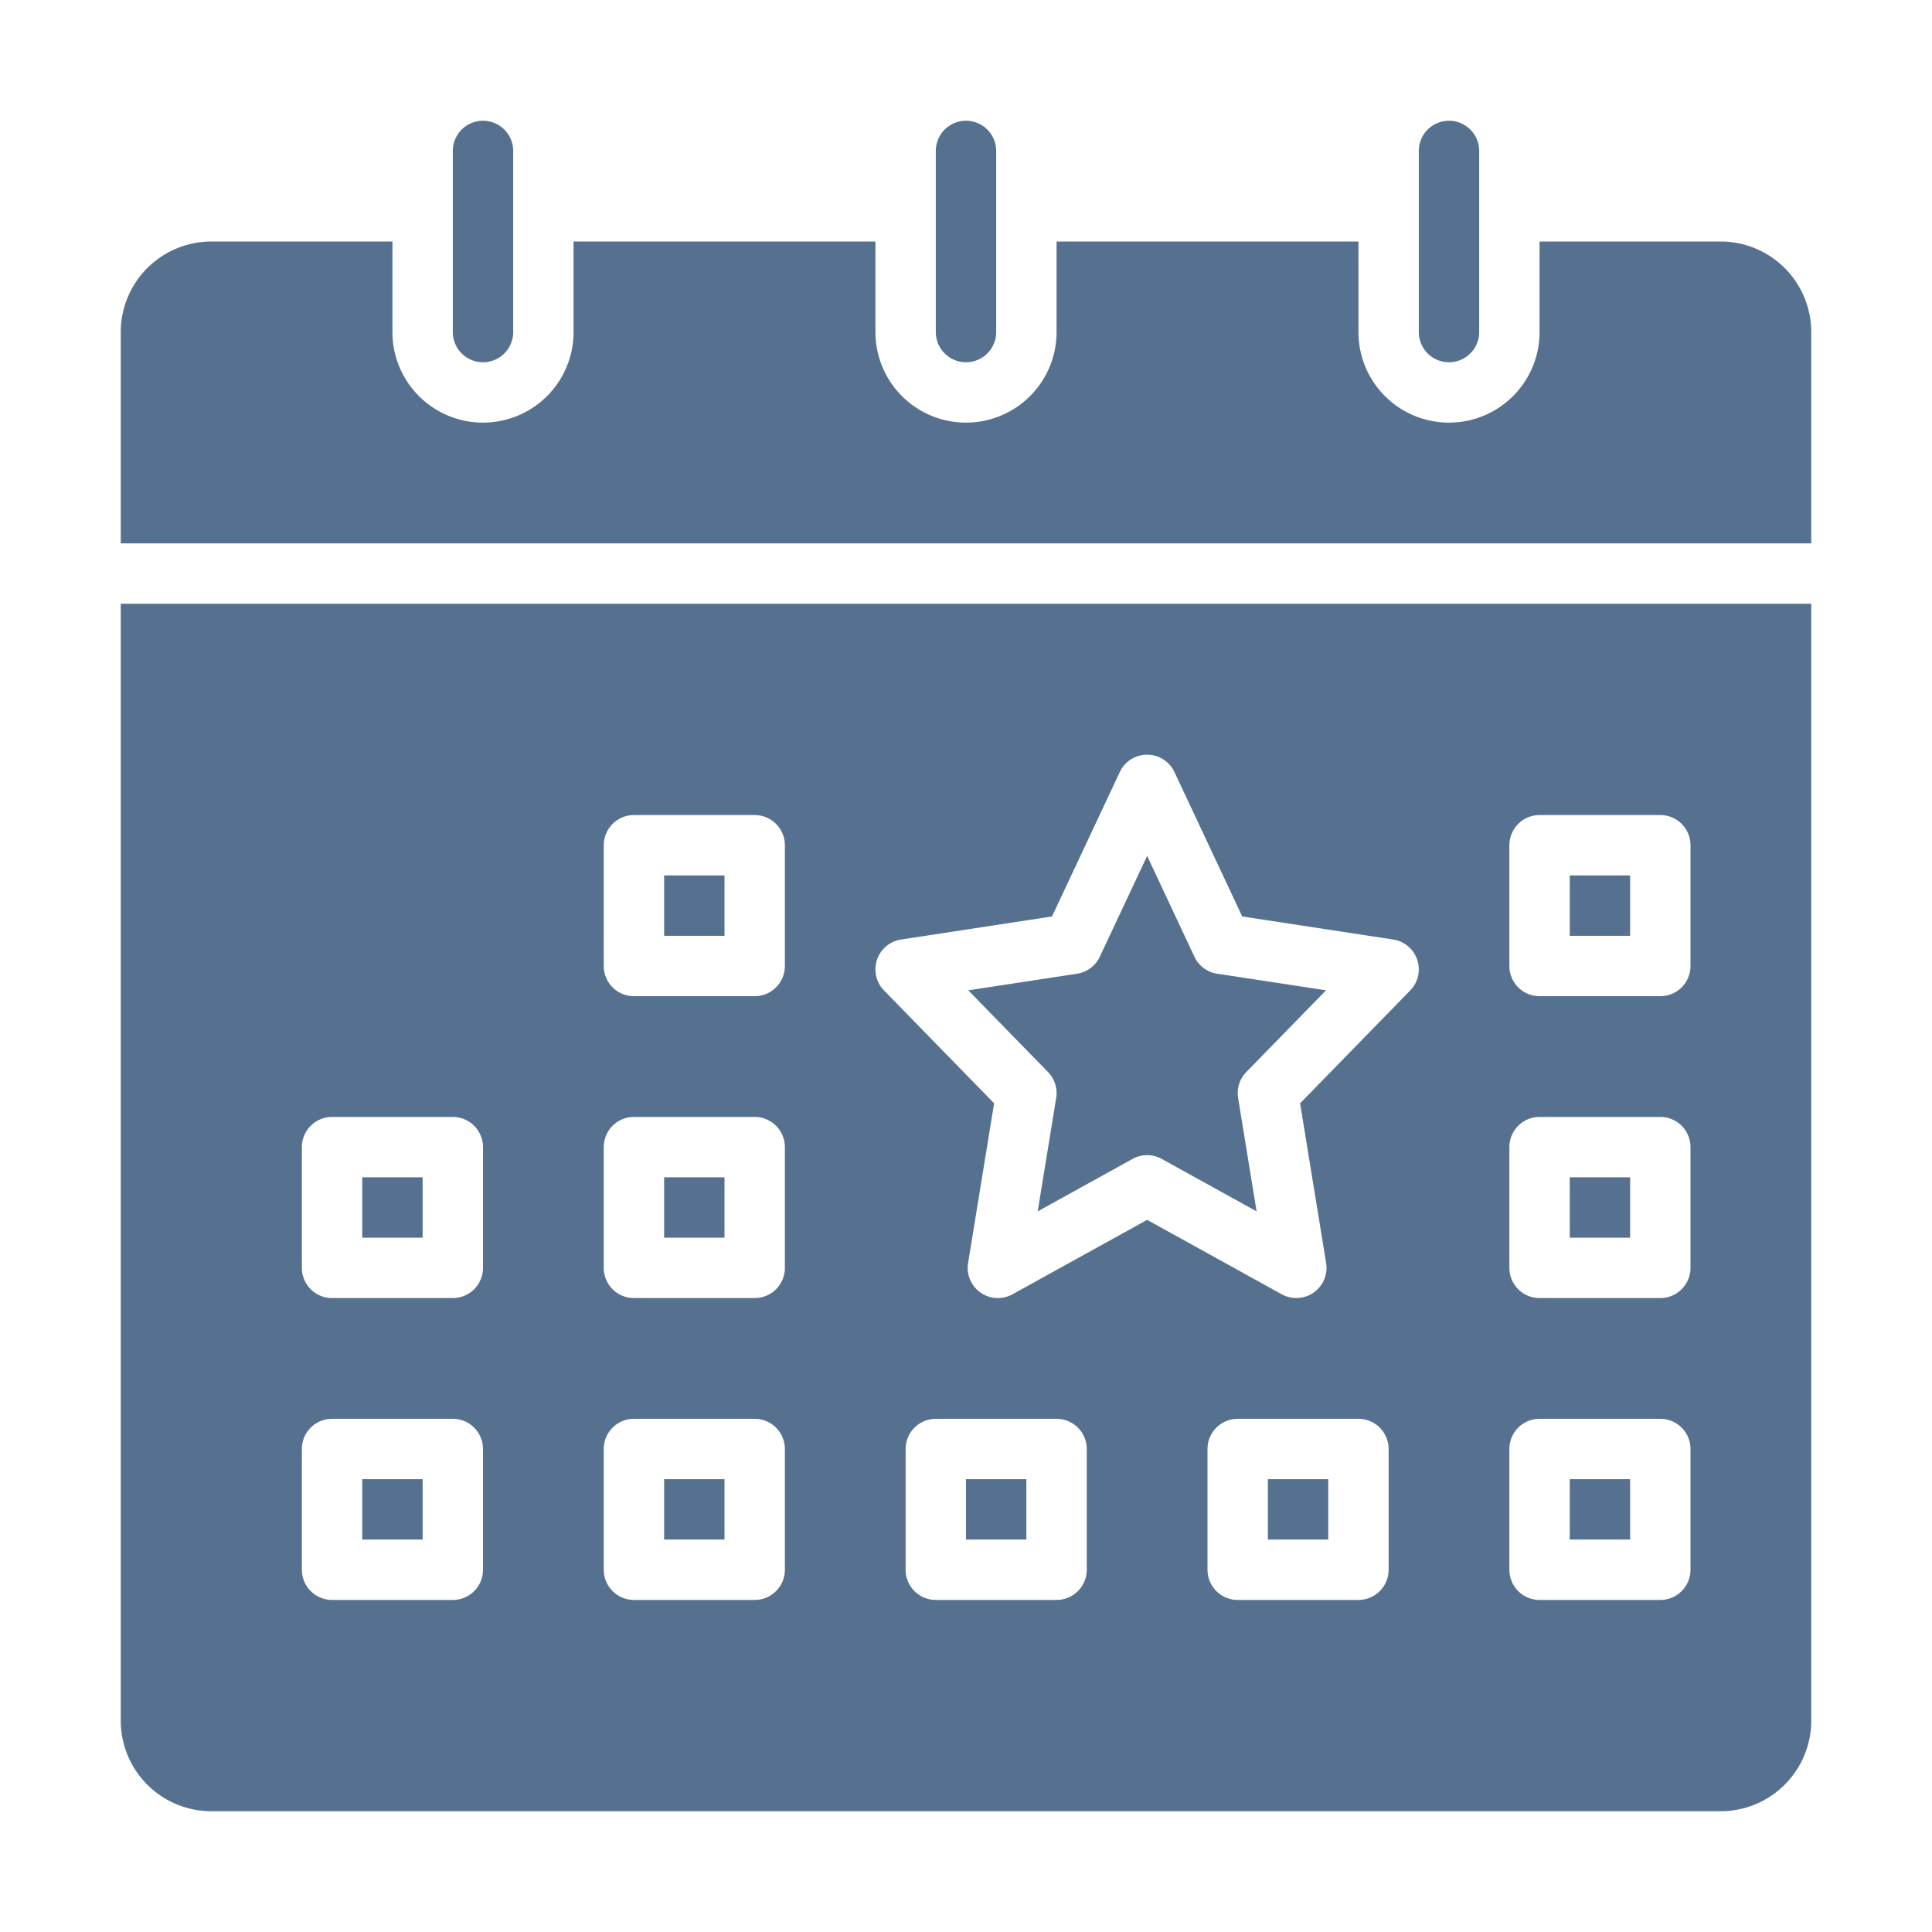 <?xml version="1.0"?>
<svg xmlns="http://www.w3.org/2000/svg" xmlns:xlink="http://www.w3.org/1999/xlink" xmlns:svgjs="http://svgjs.com/svgjs" version="1.1" width="512" height="512" x="0" y="0" viewBox="0 0 512 512" style="enable-background:new 0 0 512 512" xml:space="preserve" class=""><g><path xmlns="http://www.w3.org/2000/svg" d="m416 312h16v16h-16z" fill="#56718f" data-original="#000000" style="" class=""/><path xmlns="http://www.w3.org/2000/svg" d="m416 392h16v16h-16z" fill="#56718f" data-original="#000000" style="" class=""/><path xmlns="http://www.w3.org/2000/svg" d="m279.9 290.977-4.9 30.051 25.136-13.9a8 8 0 0 1 7.74 0l25.136 13.9-4.9-30.051a8 8 0 0 1 2.17-6.875l21.118-21.654-28.833-4.4a8 8 0 0 1 -6.033-4.509l-12.534-26.711-12.535 26.706a8 8 0 0 1 -6.033 4.509l-28.833 4.4 21.127 21.657a8 8 0 0 1 2.174 6.877z" fill="#56718f" data-original="#000000" style="" class=""/><path xmlns="http://www.w3.org/2000/svg" d="m336 392h16v16h-16z" fill="#56718f" data-original="#000000" style="" class=""/><path xmlns="http://www.w3.org/2000/svg" d="m176 392h16v16h-16z" fill="#56718f" data-original="#000000" style="" class=""/><path xmlns="http://www.w3.org/2000/svg" d="m176 232h16v16h-16z" fill="#56718f" data-original="#000000" style="" class=""/><path xmlns="http://www.w3.org/2000/svg" d="m176 312h16v16h-16z" fill="#56718f" data-original="#000000" style="" class=""/><path xmlns="http://www.w3.org/2000/svg" d="m392 88v-48a8 8 0 0 0 -16 0v48a8 8 0 0 0 16 0z" fill="#56718f" data-original="#000000" style="" class=""/><path xmlns="http://www.w3.org/2000/svg" d="m256 392h16v16h-16z" fill="#56718f" data-original="#000000" style="" class=""/><path xmlns="http://www.w3.org/2000/svg" d="m136 88v-48a8 8 0 0 0 -16 0v48a8 8 0 0 0 16 0z" fill="#56718f" data-original="#000000" style="" class=""/><path xmlns="http://www.w3.org/2000/svg" d="m264 88v-48a8 8 0 0 0 -16 0v48a8 8 0 0 0 16 0z" fill="#56718f" data-original="#000000" style="" class=""/><path xmlns="http://www.w3.org/2000/svg" d="m416 232h16v16h-16z" fill="#56718f" data-original="#000000" style="" class=""/><path xmlns="http://www.w3.org/2000/svg" d="m96 312h16v16h-16z" fill="#56718f" data-original="#000000" style="" class=""/><path xmlns="http://www.w3.org/2000/svg" d="m32 456a24.028 24.028 0 0 0 24 24h400a24.028 24.028 0 0 0 24-24v-296h-448zm256-40a8 8 0 0 1 -8 8h-32a8 8 0 0 1 -8-8v-32a8 8 0 0 1 8-8h32a8 8 0 0 1 8 8zm80 0a8 8 0 0 1 -8 8h-32a8 8 0 0 1 -8-8v-32a8 8 0 0 1 8-8h32a8 8 0 0 1 8 8zm32-192a8 8 0 0 1 8-8h32a8 8 0 0 1 8 8v32a8 8 0 0 1 -8 8h-32a8 8 0 0 1 -8-8zm0 80a8 8 0 0 1 8-8h32a8 8 0 0 1 8 8v32a8 8 0 0 1 -8 8h-32a8 8 0 0 1 -8-8zm0 80a8 8 0 0 1 8-8h32a8 8 0 0 1 8 8v32a8 8 0 0 1 -8 8h-32a8 8 0 0 1 -8-8zm-167.586-129.648a8 8 0 0 1 6.378-5.369l40-6.112 17.963-38.27a8 8 0 0 1 14.484 0l17.963 38.27 40 6.112a8 8 0 0 1 4.518 13.5l-29.181 29.907 6.9 42.326a8 8 0 0 1 -11.755 8.284l-35.684-19.724-35.684 19.724a8 8 0 0 1 -11.766-8.289l6.9-42.326-29.181-29.907a8 8 0 0 1 -1.855-8.126zm-72.414-30.352a8 8 0 0 1 8-8h32a8 8 0 0 1 8 8v32a8 8 0 0 1 -8 8h-32a8 8 0 0 1 -8-8zm0 80a8 8 0 0 1 8-8h32a8 8 0 0 1 8 8v32a8 8 0 0 1 -8 8h-32a8 8 0 0 1 -8-8zm0 80a8 8 0 0 1 8-8h32a8 8 0 0 1 8 8v32a8 8 0 0 1 -8 8h-32a8 8 0 0 1 -8-8zm-80-80a8 8 0 0 1 8-8h32a8 8 0 0 1 8 8v32a8 8 0 0 1 -8 8h-32a8 8 0 0 1 -8-8zm0 80a8 8 0 0 1 8-8h32a8 8 0 0 1 8 8v32a8 8 0 0 1 -8 8h-32a8 8 0 0 1 -8-8z" fill="#56718f" data-original="#000000" style="" class=""/><path xmlns="http://www.w3.org/2000/svg" d="m96 392h16v16h-16z" fill="#56718f" data-original="#000000" style="" class=""/><path xmlns="http://www.w3.org/2000/svg" d="m456 64h-48v24a24 24 0 0 1 -48 0v-24h-80v24a24 24 0 0 1 -48 0v-24h-80v24a24 24 0 0 1 -48 0v-24h-48a24.028 24.028 0 0 0 -24 24v56h448v-56a24.028 24.028 0 0 0 -24-24z" fill="#56718f" data-original="#000000" style="" class=""/></g></svg>
